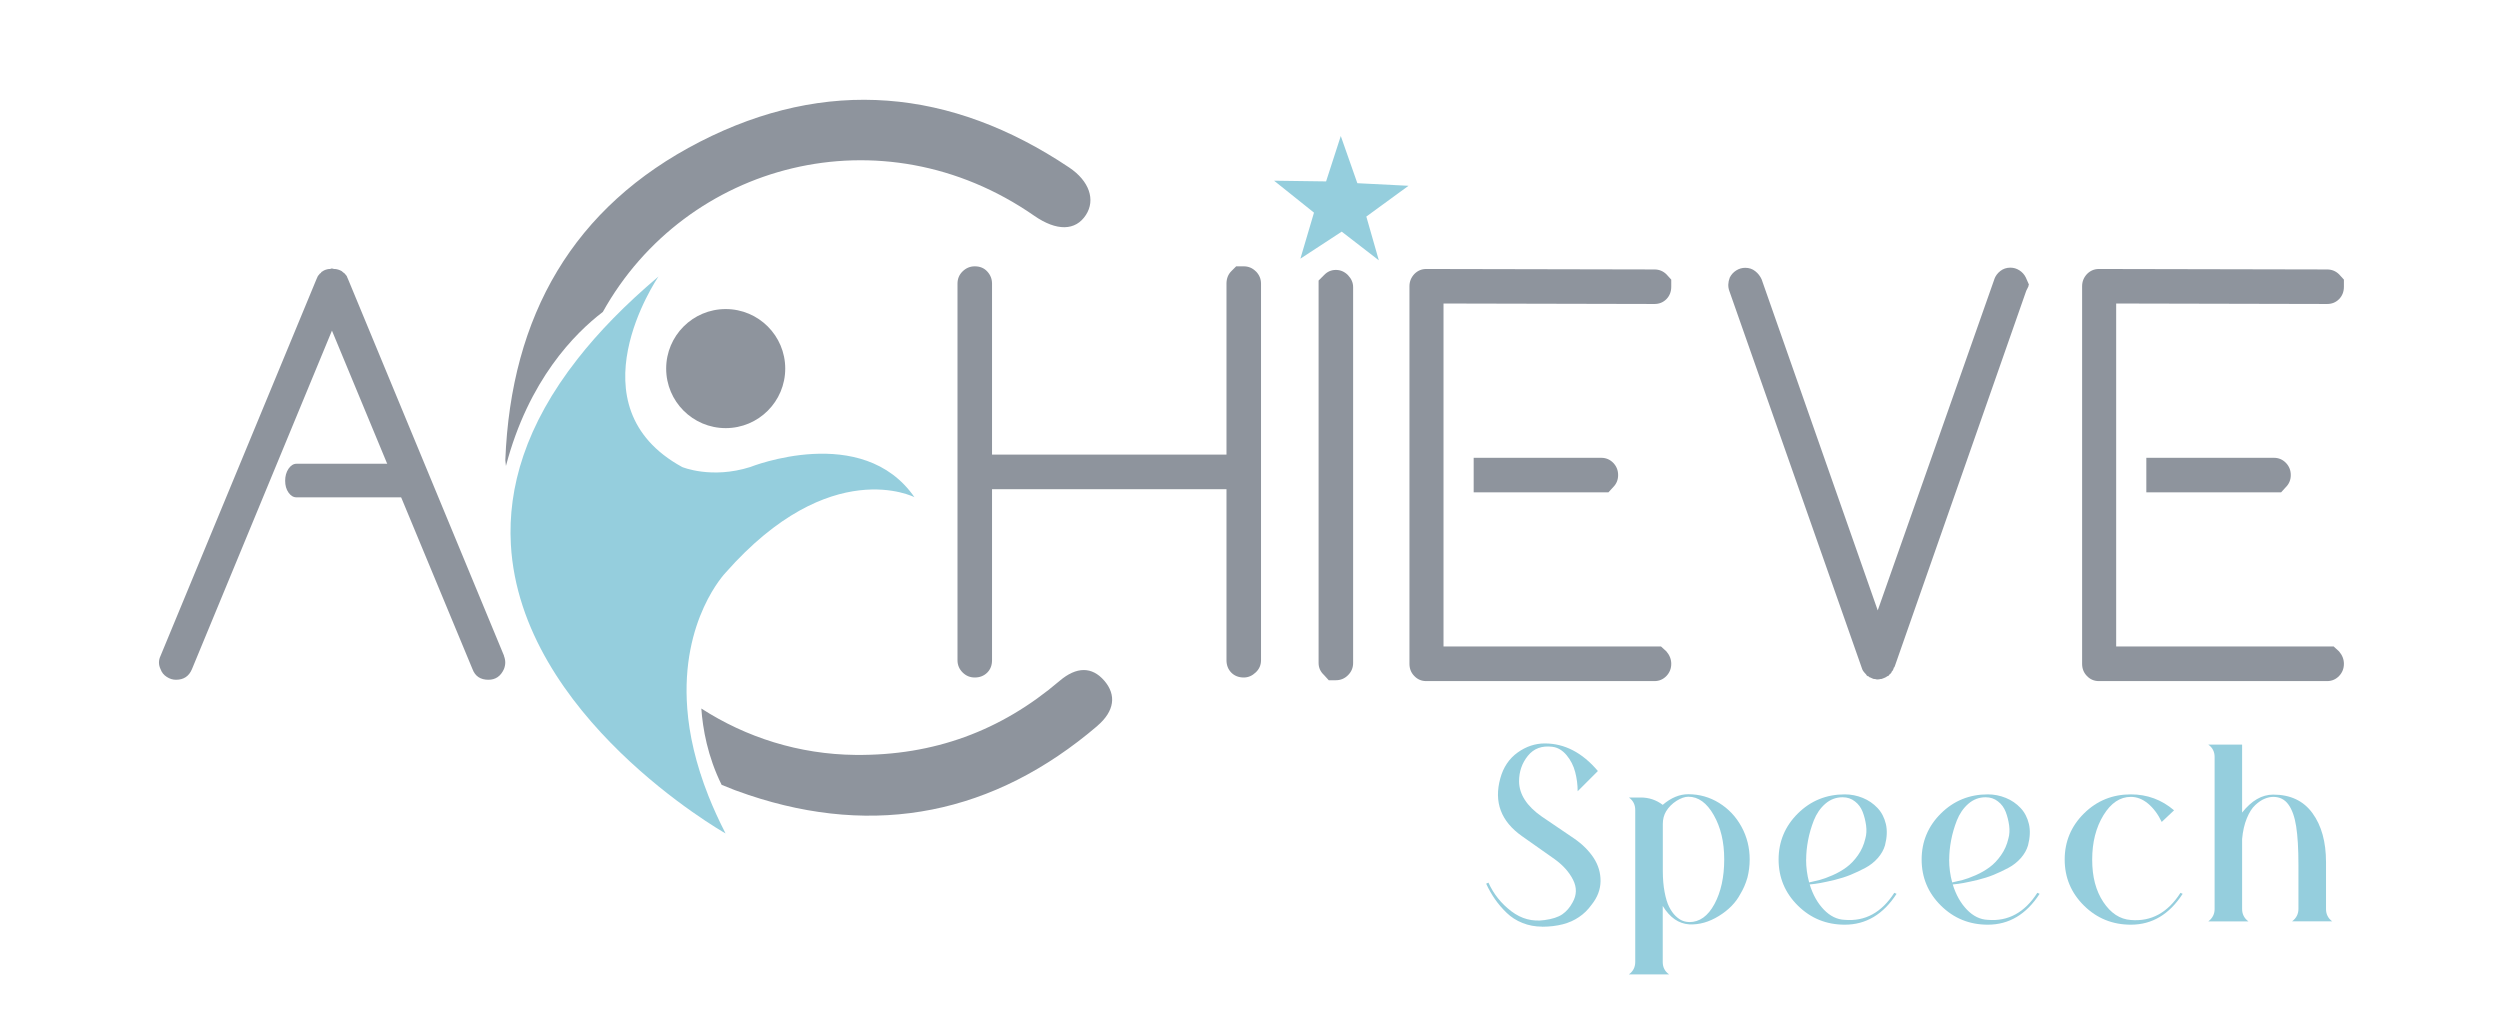 <?xml version="1.0" encoding="UTF-8"?>
<svg id="Layer_1" data-name="Layer 1" xmlns="http://www.w3.org/2000/svg" viewBox="0 0 320 131.74">
  <defs>
    <style>
      .cls-1 {
        fill: #95cedd;
      }

      .cls-1, .cls-2 {
        stroke-width: 0px;
      }

      .cls-2 {
        fill: #8e949d;
      }
    </style>
  </defs>
  <g>
    <path class="cls-2" d="M64.52,83.95l-19.97-48.22c-.04-.07-.07-.14-.09-.2-.02-.06-.05-.12-.08-.2l-.28-.34s-.11-.05-.23-.17l-.12-.11c-.26-.15-.55-.25-.85-.28h-.17s-.11-.06-.23-.06h-.05c-.08,0-.13.02-.17.06h-.17c-.31.04-.57.13-.8.28l-.06.05s-.08.02-.11.06c-.04.11-.09.17-.17.17l-.28.34c-.04.08-.07.14-.09.2-.02.05-.05.12-.09.2l-19.96,48.22c-.27.57-.27,1.13,0,1.7.15.42.41.75.79.99.38.25.77.37,1.19.37.98,0,1.66-.45,2.04-1.36l17.92-43.33,7.07,17.04,1.78,4.28,9.14,22.01c.34.91,1.02,1.36,2.04,1.36.9,0,1.57-.45,1.98-1.36.23-.57.23-1.13,0-1.7Z"/>
    <path class="cls-2" d="M160.75,34.74c-.44-.44-.95-.65-1.56-.65h-.96l-.62.62c-.41.41-.62.95-.62,1.59v21.89h-30.01v-21.89c0-.6-.21-1.12-.62-1.56-.41-.44-.94-.65-1.59-.65-.6,0-1.12.22-1.56.65s-.65.96-.65,1.56v48.21c0,.61.22,1.13.65,1.56.44.44.96.65,1.56.65.64,0,1.17-.21,1.59-.62.42-.42.62-.95.62-1.59v-21.89h30.01v21.89c0,.64.21,1.17.62,1.59.41.41.95.62,1.59.62.57,0,1.08-.22,1.53-.65.46-.43.68-.95.68-1.56v-48.21c0-.6-.22-1.12-.65-1.56Z"/>
    <path class="cls-2" d="M170.08,87.07l-.62-.68c-.45-.42-.68-.93-.68-1.53v-48.95l.68-.68c.42-.45.93-.68,1.53-.68s1.12.23,1.56.68c.43.45.65.96.65,1.53v48.1c0,.61-.22,1.13-.65,1.56-.44.44-.96.65-1.56.65h-.91Z"/>
    <path class="cls-2" d="M212.62,82.76l.68.62c.42.49.62,1.02.62,1.59,0,.61-.21,1.13-.62,1.56-.42.43-.93.65-1.53.65h-29.21c-.61,0-1.12-.22-1.53-.65-.42-.43-.62-.95-.62-1.56v-48.33c0-.6.21-1.12.62-1.56.42-.43.93-.65,1.53-.65l29.21.06c.6,0,1.11.21,1.53.62l.62.68v.91c0,.64-.21,1.17-.62,1.59-.42.42-.93.62-1.53.62l-27-.06v43.9h27.85ZM205.87,63.02h-17.24v-4.42h16.34c.6,0,1.11.22,1.53.65.42.44.62.96.62,1.56s-.21,1.12-.62,1.53l-.62.68Z"/>
    <path class="cls-2" d="M255.27,35.74c.15-.42.41-.77.77-1.05.36-.28.78-.43,1.28-.43.42,0,.8.11,1.16.34.36.23.63.53.82.91l.4.91c-.04.08-.06.15-.06.23-.04.08-.08.15-.11.23-.04.08-.09.19-.17.34l-16.9,48.27v-.17l-.11.34c-.04.11-.11.23-.23.34v.06c-.08.08-.12.13-.14.17-.02.04-.07.08-.14.11l-.06.11c-.08.08-.15.11-.23.11-.08.08-.14.12-.2.14-.06.02-.12.05-.2.09l-.17.06s-.09.06-.17.06h-.11s-.15.06-.34.06-.3-.02-.34-.06h-.11c-.08,0-.12,0-.14-.03-.02-.02-.05-.03-.09-.03-.23-.11-.36-.17-.4-.17l-.11-.11c-.08,0-.15-.04-.23-.11l-.06-.11c-.08-.08-.17-.18-.28-.31-.11-.13-.19-.26-.23-.37l-17.02-48.44c-.19-.53-.17-1.1.06-1.7.19-.38.46-.68.82-.91.36-.23.75-.34,1.16-.34.49,0,.92.14,1.28.43.36.28.63.63.82,1.05l14.86,42.37,14.92-42.37Z"/>
    <path class="cls-2" d="M298.72,82.76l.68.62c.42.49.62,1.02.62,1.59,0,.61-.21,1.13-.62,1.56-.42.43-.93.65-1.53.65h-29.21c-.61,0-1.12-.22-1.53-.65-.42-.43-.62-.95-.62-1.56v-48.33c0-.6.21-1.12.62-1.56.42-.43.93-.65,1.53-.65l29.21.06c.6,0,1.11.21,1.53.62l.62.68v.91c0,.64-.21,1.17-.62,1.59-.42.42-.93.62-1.53.62l-27-.06v43.9h27.85ZM291.97,63.02h-17.24v-4.42h16.34c.6,0,1.11.22,1.53.65.42.44.62.96.62,1.56s-.21,1.12-.62,1.53l-.62.68Z"/>
    <g>
      <path class="cls-2" d="M64.76,59.64c-.02-.25-.05-.49-.08-.74.72-18.53,8.71-32.44,24.9-40.75,16.16-8.29,32.14-6.84,47.26,3.28,2.61,1.74,3.4,4.16,2.16,6.08-1.33,2.06-3.75,2.1-6.63.1-19.5-13.54-44.58-6.76-55.21,12.32-3.57,2.72-9.5,8.68-12.4,19.71Z"/>
      <path class="cls-2" d="M87.13,88.84c.24,3.05.99,6.53,2.53,10.41-12.29-5.96-20.12-16.18-23.56-30.01-.37-6.72,1.73-14.17,7.95-22.11-.45,1.4-.82,2.85-1.13,4.34-2.99,14.67,3.24,28.92,14.2,37.37Z"/>
      <path class="cls-2" d="M140.47,92.91c-13.23,11.3-28.35,14.32-44.67,8.84-1.18-.39-2.32-.82-3.43-1.29-1.8-3.62-2.42-7.21-2.6-9.77,5.71,3.68,12.47,5.87,19.76,5.94,9.99.09,18.57-3.06,26.09-9.47,2.18-1.86,4.16-1.85,5.73-.03,1.57,1.82,1.32,3.89-.89,5.78Z"/>
    </g>
  </g>
  <path class="cls-2" d="M52.22,60c-.27-.43-.6-.64-1-.64h-13.26c-.4,0-.74.22-1.03.64-.29.43-.43.95-.43,1.54s.14,1.1.43,1.51c.29.41.63.61,1.03.61h13.26c.07,0,.14,0,.21-.02.31-.05.57-.25.79-.59.27-.41.41-.91.41-1.51s-.14-1.11-.41-1.54Z"/>
  <polygon class="cls-1" points="169.74 23.22 171.62 17.41 173.74 23.45 180.29 23.78 174.89 27.72 176.49 33.32 171.74 29.65 166.45 33.11 168.19 27.22 163.08 23.13 169.74 23.22"/>
  <circle class="cls-2" cx="92.89" cy="47.18" r="7.62"/>
  <path class="cls-1" d="M117.07,63.65s-10.76-5.58-24.19,9.65c0,0-5.79,5.98-4.91,17.4.25,3.28,1.06,7.01,2.71,11.18.61,1.54,1.34,3.14,2.19,4.8-.42-.24-26.27-15.01-27.48-37.01-.4-7.22,1.86-15.22,8.54-23.73,2.69-3.44,6.11-6.96,10.36-10.55-.21.31-11.23,16.6,3.03,24.39,0,0,3.75,1.57,8.71,0,0,0,14.39-5.76,21.04,3.89Z"/>
  <g>
    <path class="cls-1" d="M197.37,118.61c-.88,0-1.71-.16-2.49-.47s-1.45-.74-2.02-1.29c-.57-.55-1.07-1.13-1.5-1.75-.43-.62-.81-1.28-1.13-1.99l.29-.13c.67,1.47,1.64,2.68,2.93,3.66s2.7,1.35,4.25,1.13c.99-.13,1.75-.38,2.28-.74.53-.37.96-.87,1.31-1.52.54-.95.56-1.91.06-2.9s-1.28-1.86-2.36-2.64l-4.17-2.94c-2.7-1.9-3.62-4.37-2.78-7.41.39-1.42,1.13-2.52,2.22-3.3s2.25-1.16,3.48-1.16c2.52,0,4.79,1.17,6.79,3.53l-2.59,2.59c0-.84-.11-1.67-.32-2.47s-.58-1.53-1.1-2.15c-.52-.62-1.12-.98-1.81-1.07-1.34-.17-2.38.21-3.14,1.15-.76.94-1.13,2.03-1.13,3.28.02,1.66.99,3.16,2.91,4.5l4.14,2.81c1.06.73,1.89,1.56,2.49,2.47.6.92.9,1.91.89,2.98-.01,1.07-.39,2.08-1.15,3.03-.47.65-1.01,1.18-1.62,1.58-.6.41-1.29.72-2.07.92s-1.66.31-2.65.31Z"/>
    <path class="cls-1" d="M216.1,101.66c1.42,0,2.74.37,3.95,1.12s2.16,1.76,2.86,3.04c.7,1.28,1.05,2.68,1.05,4.19,0,.8-.1,1.58-.29,2.33-.22.76-.52,1.46-.91,2.1-.58,1.1-1.5,2.04-2.75,2.81s-2.51,1.13-3.78,1.07c-1.36-.09-2.49-.87-3.4-2.36v7.18c0,.67.27,1.2.81,1.58h-5.14c.54-.39.81-.92.81-1.58v-19.47c0-.67-.27-1.2-.81-1.59h1.52c1.04,0,1.97.31,2.81.94,1.06-.91,2.15-1.36,3.27-1.36ZM216.23,118.03c1.31,0,2.39-.77,3.22-2.31.83-1.54,1.25-3.45,1.25-5.71s-.45-4.11-1.34-5.68-1.98-2.35-3.25-2.35c-.45,0-.96.18-1.52.53-.56.36-1,.8-1.33,1.34-.28.47-.42,1.01-.42,1.62v6.02c0,1.01.08,1.91.23,2.7.15.79.34,1.42.58,1.89.24.47.51.86.82,1.16.31.3.62.51.91.62s.58.16.86.16Z"/>
    <path class="cls-1" d="M242.47,114.28l.29.13c-1.7,2.63-3.91,3.95-6.63,3.95-2.35,0-4.35-.81-6-2.44-1.65-1.63-2.47-3.6-2.47-5.9s.83-4.28,2.47-5.9c1.65-1.63,3.65-2.44,6-2.44.8,0,1.56.15,2.3.45s1.36.73,1.89,1.29.88,1.25,1.07,2.05.15,1.72-.11,2.73c-.17.58-.48,1.13-.92,1.63s-.98.93-1.6,1.26c-.62.33-1.26.63-1.89.89-.64.26-1.32.47-2.04.65-.72.17-1.32.3-1.8.39s-.94.15-1.39.19c.41,1.32,1.01,2.39,1.81,3.22s1.69,1.27,2.68,1.31c2.61.22,4.72-.94,6.34-3.46ZM231.18,110.01c0,1.01.13,2,.39,2.94.43-.09.87-.19,1.33-.31.45-.12,1.01-.32,1.67-.61.66-.29,1.25-.63,1.78-1.02.53-.39,1.02-.9,1.47-1.54s.76-1.34.94-2.12c.15-.52.18-1.08.1-1.7-.09-.62-.23-1.19-.44-1.73-.21-.54-.53-.99-.99-1.34-.45-.36-.98-.53-1.58-.53-.84,0-1.58.28-2.22.84-.64.56-1.12,1.27-1.46,2.12-.33.85-.58,1.7-.74,2.56-.16.85-.24,1.67-.24,2.44Z"/>
    <path class="cls-1" d="M260.78,114.28l.29.13c-1.7,2.63-3.91,3.95-6.63,3.95-2.35,0-4.35-.81-6-2.44-1.65-1.63-2.47-3.6-2.47-5.9s.83-4.28,2.47-5.9c1.65-1.63,3.65-2.44,6-2.44.8,0,1.56.15,2.3.45s1.36.73,1.89,1.29.88,1.25,1.07,2.05.15,1.72-.11,2.73c-.17.58-.48,1.13-.92,1.63s-.98.93-1.6,1.26c-.62.33-1.26.63-1.89.89-.64.26-1.32.47-2.04.65-.72.17-1.32.3-1.8.39s-.94.15-1.39.19c.41,1.32,1.01,2.39,1.81,3.22s1.69,1.27,2.68,1.31c2.61.22,4.72-.94,6.34-3.46ZM249.49,110.01c0,1.01.13,2,.39,2.94.43-.09.87-.19,1.33-.31.45-.12,1.01-.32,1.67-.61.66-.29,1.25-.63,1.78-1.02.53-.39,1.02-.9,1.47-1.54s.76-1.34.94-2.12c.15-.52.18-1.08.1-1.7-.09-.62-.23-1.19-.44-1.73-.21-.54-.53-.99-.99-1.34-.45-.36-.98-.53-1.58-.53-.84,0-1.58.28-2.22.84-.64.56-1.12,1.27-1.46,2.12-.33.85-.58,1.7-.74,2.56-.16.85-.24,1.67-.24,2.44Z"/>
    <path class="cls-1" d="M279.09,114.28l.29.13c-1.7,2.63-3.91,3.95-6.63,3.95-2.35,0-4.35-.81-6-2.44-1.65-1.63-2.47-3.6-2.47-5.9s.83-4.28,2.47-5.9c1.65-1.63,3.65-2.44,6-2.44,2.09,0,3.94.68,5.53,2.04l-1.58,1.49c-.47-.99-1.06-1.77-1.75-2.35-.69-.57-1.42-.86-2.2-.86-1.38,0-2.55.78-3.51,2.35s-1.44,3.46-1.44,5.68.47,3.98,1.42,5.42c.95,1.43,2.12,2.21,3.53,2.31,2.61.22,4.72-.94,6.34-3.46Z"/>
    <path class="cls-1" d="M298.53,117.93h-5.14c.54-.41.81-.94.81-1.58v-5.69c0-2.03-.1-3.66-.29-4.88s-.53-2.17-1-2.81c-.47-.65-1.12-.97-1.94-.97-.35,0-.71.08-1.1.24-.39.16-.79.43-1.2.81-.41.38-.77.94-1.08,1.7s-.51,1.64-.6,2.65v8.96c0,.65.27,1.18.81,1.58h-5.14c.54-.41.81-.94.81-1.58v-19.47c0-.67-.27-1.2-.81-1.58h4.33v8.7c1.21-1.53,2.53-2.3,3.98-2.3,2.2,0,3.88.79,5.03,2.38,1.15,1.58,1.73,3.67,1.73,6.26v6.02c0,.65.27,1.18.81,1.58Z"/>
  </g>
</svg>